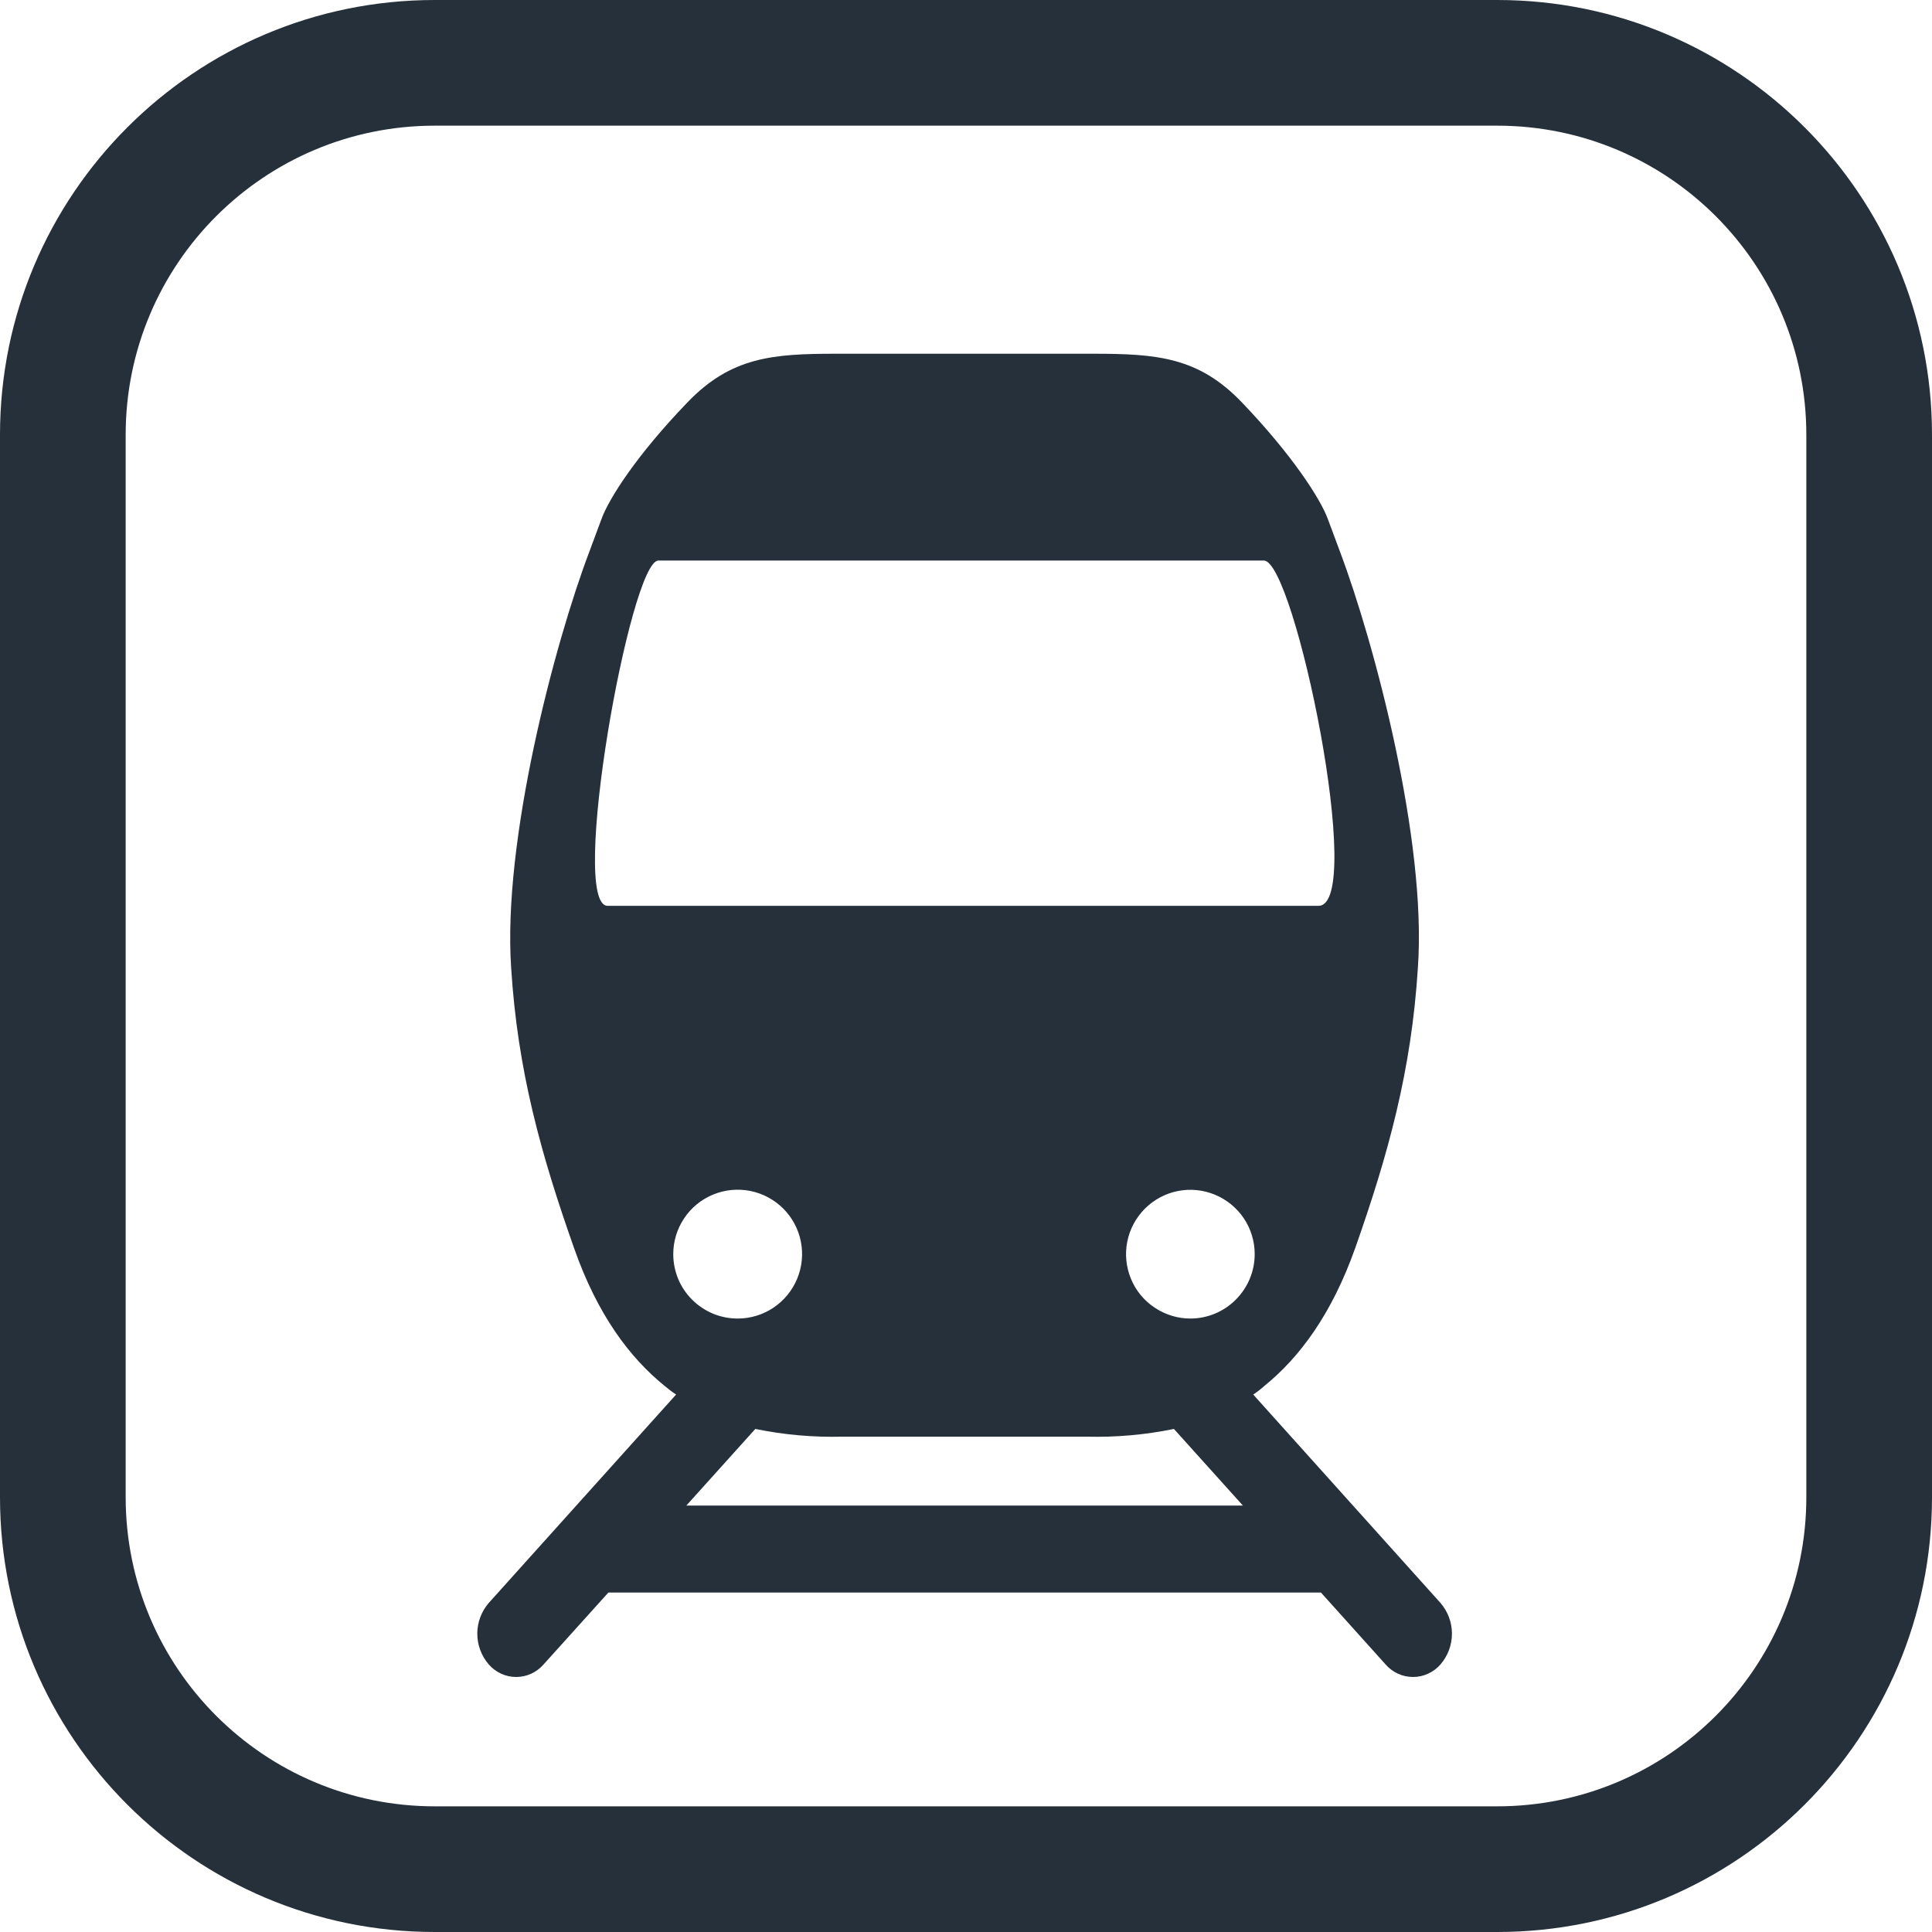 <svg width="21" height="21" viewBox="0 0 21 21" fill="none" xmlns="http://www.w3.org/2000/svg">
<g clip-path="url(#clip0_202_424)">
<path fill-rule="evenodd" clip-rule="evenodd" d="M4.726 1.366C2.87 1.366 1.366 2.87 1.366 4.726V16.274C1.366 18.13 2.87 19.634 4.726 19.634H16.274C18.13 19.634 19.634 18.13 19.634 16.274V4.726C19.634 2.87 18.13 1.366 16.274 1.366H4.726ZM0 4.726C0 2.116 2.116 0 4.726 0H16.274C18.884 0 21 2.116 21 4.726V16.274C21 18.884 18.884 21 16.274 21H4.726C2.116 21 0 18.884 0 16.274V4.726Z" fill="#25303B"/>
<path d="M13.622 15.158C13.666 15.129 13.707 15.097 13.746 15.062C14.123 14.756 14.475 14.288 14.732 13.562C15.09 12.545 15.342 11.636 15.412 10.516C15.509 9.138 14.941 6.994 14.565 5.996L14.434 5.644C14.353 5.422 14.044 4.943 13.497 4.372C13.026 3.881 12.573 3.845 11.884 3.845H9.086C8.398 3.845 7.946 3.881 7.474 4.372C6.925 4.941 6.617 5.42 6.537 5.644L6.405 5.999C6.028 6.994 5.462 9.138 5.556 10.52C5.626 11.636 5.879 12.543 6.239 13.564C6.494 14.292 6.846 14.758 7.224 15.064C7.264 15.098 7.306 15.13 7.349 15.158L5.312 17.424C5.232 17.517 5.188 17.635 5.188 17.757C5.188 17.88 5.232 17.998 5.312 18.091C5.349 18.134 5.395 18.168 5.446 18.192C5.498 18.216 5.554 18.228 5.61 18.228C5.667 18.228 5.723 18.216 5.775 18.192C5.826 18.168 5.872 18.134 5.909 18.091L6.613 17.31H14.358L15.06 18.091C15.097 18.134 15.143 18.168 15.194 18.192C15.246 18.216 15.302 18.228 15.359 18.228C15.416 18.228 15.472 18.216 15.523 18.192C15.575 18.168 15.621 18.134 15.658 18.091C15.738 17.998 15.782 17.88 15.782 17.757C15.782 17.635 15.738 17.517 15.658 17.424L13.622 15.158ZM12.938 14.332C12.8 14.332 12.665 14.29 12.55 14.213C12.435 14.137 12.345 14.027 12.293 13.9C12.24 13.772 12.226 13.631 12.253 13.496C12.28 13.36 12.347 13.236 12.444 13.138C12.542 13.04 12.667 12.973 12.802 12.946C12.938 12.919 13.078 12.933 13.206 12.986C13.334 13.039 13.443 13.128 13.52 13.243C13.597 13.358 13.638 13.493 13.638 13.632C13.638 13.817 13.564 13.995 13.433 14.126C13.302 14.258 13.124 14.332 12.938 14.332V14.332ZM6.605 9.846C6.178 9.846 6.85 6.093 7.156 6.093H13.738C14.071 6.093 14.85 9.846 14.331 9.846H6.605ZM7.318 13.632C7.318 13.493 7.359 13.358 7.436 13.243C7.513 13.127 7.622 13.038 7.75 12.985C7.878 12.932 8.019 12.918 8.155 12.945C8.291 12.972 8.415 13.039 8.513 13.136C8.611 13.234 8.678 13.359 8.705 13.495C8.732 13.631 8.718 13.771 8.665 13.899C8.612 14.027 8.522 14.137 8.407 14.214C8.292 14.291 8.157 14.332 8.018 14.332C7.926 14.332 7.835 14.314 7.75 14.279C7.665 14.243 7.588 14.192 7.523 14.127C7.458 14.062 7.406 13.985 7.371 13.9C7.336 13.815 7.318 13.723 7.318 13.632ZM7.46 16.365L8.21 15.532C8.522 15.596 8.84 15.624 9.158 15.616H11.812C12.13 15.624 12.448 15.596 12.76 15.532L13.51 16.365H7.46Z" fill="#25303B"/>
</g>
<defs>
<clipPath id="clip0_202_424">
<rect width="21" height="21" fill="white"/>
</clipPath>
</defs>
</svg>
